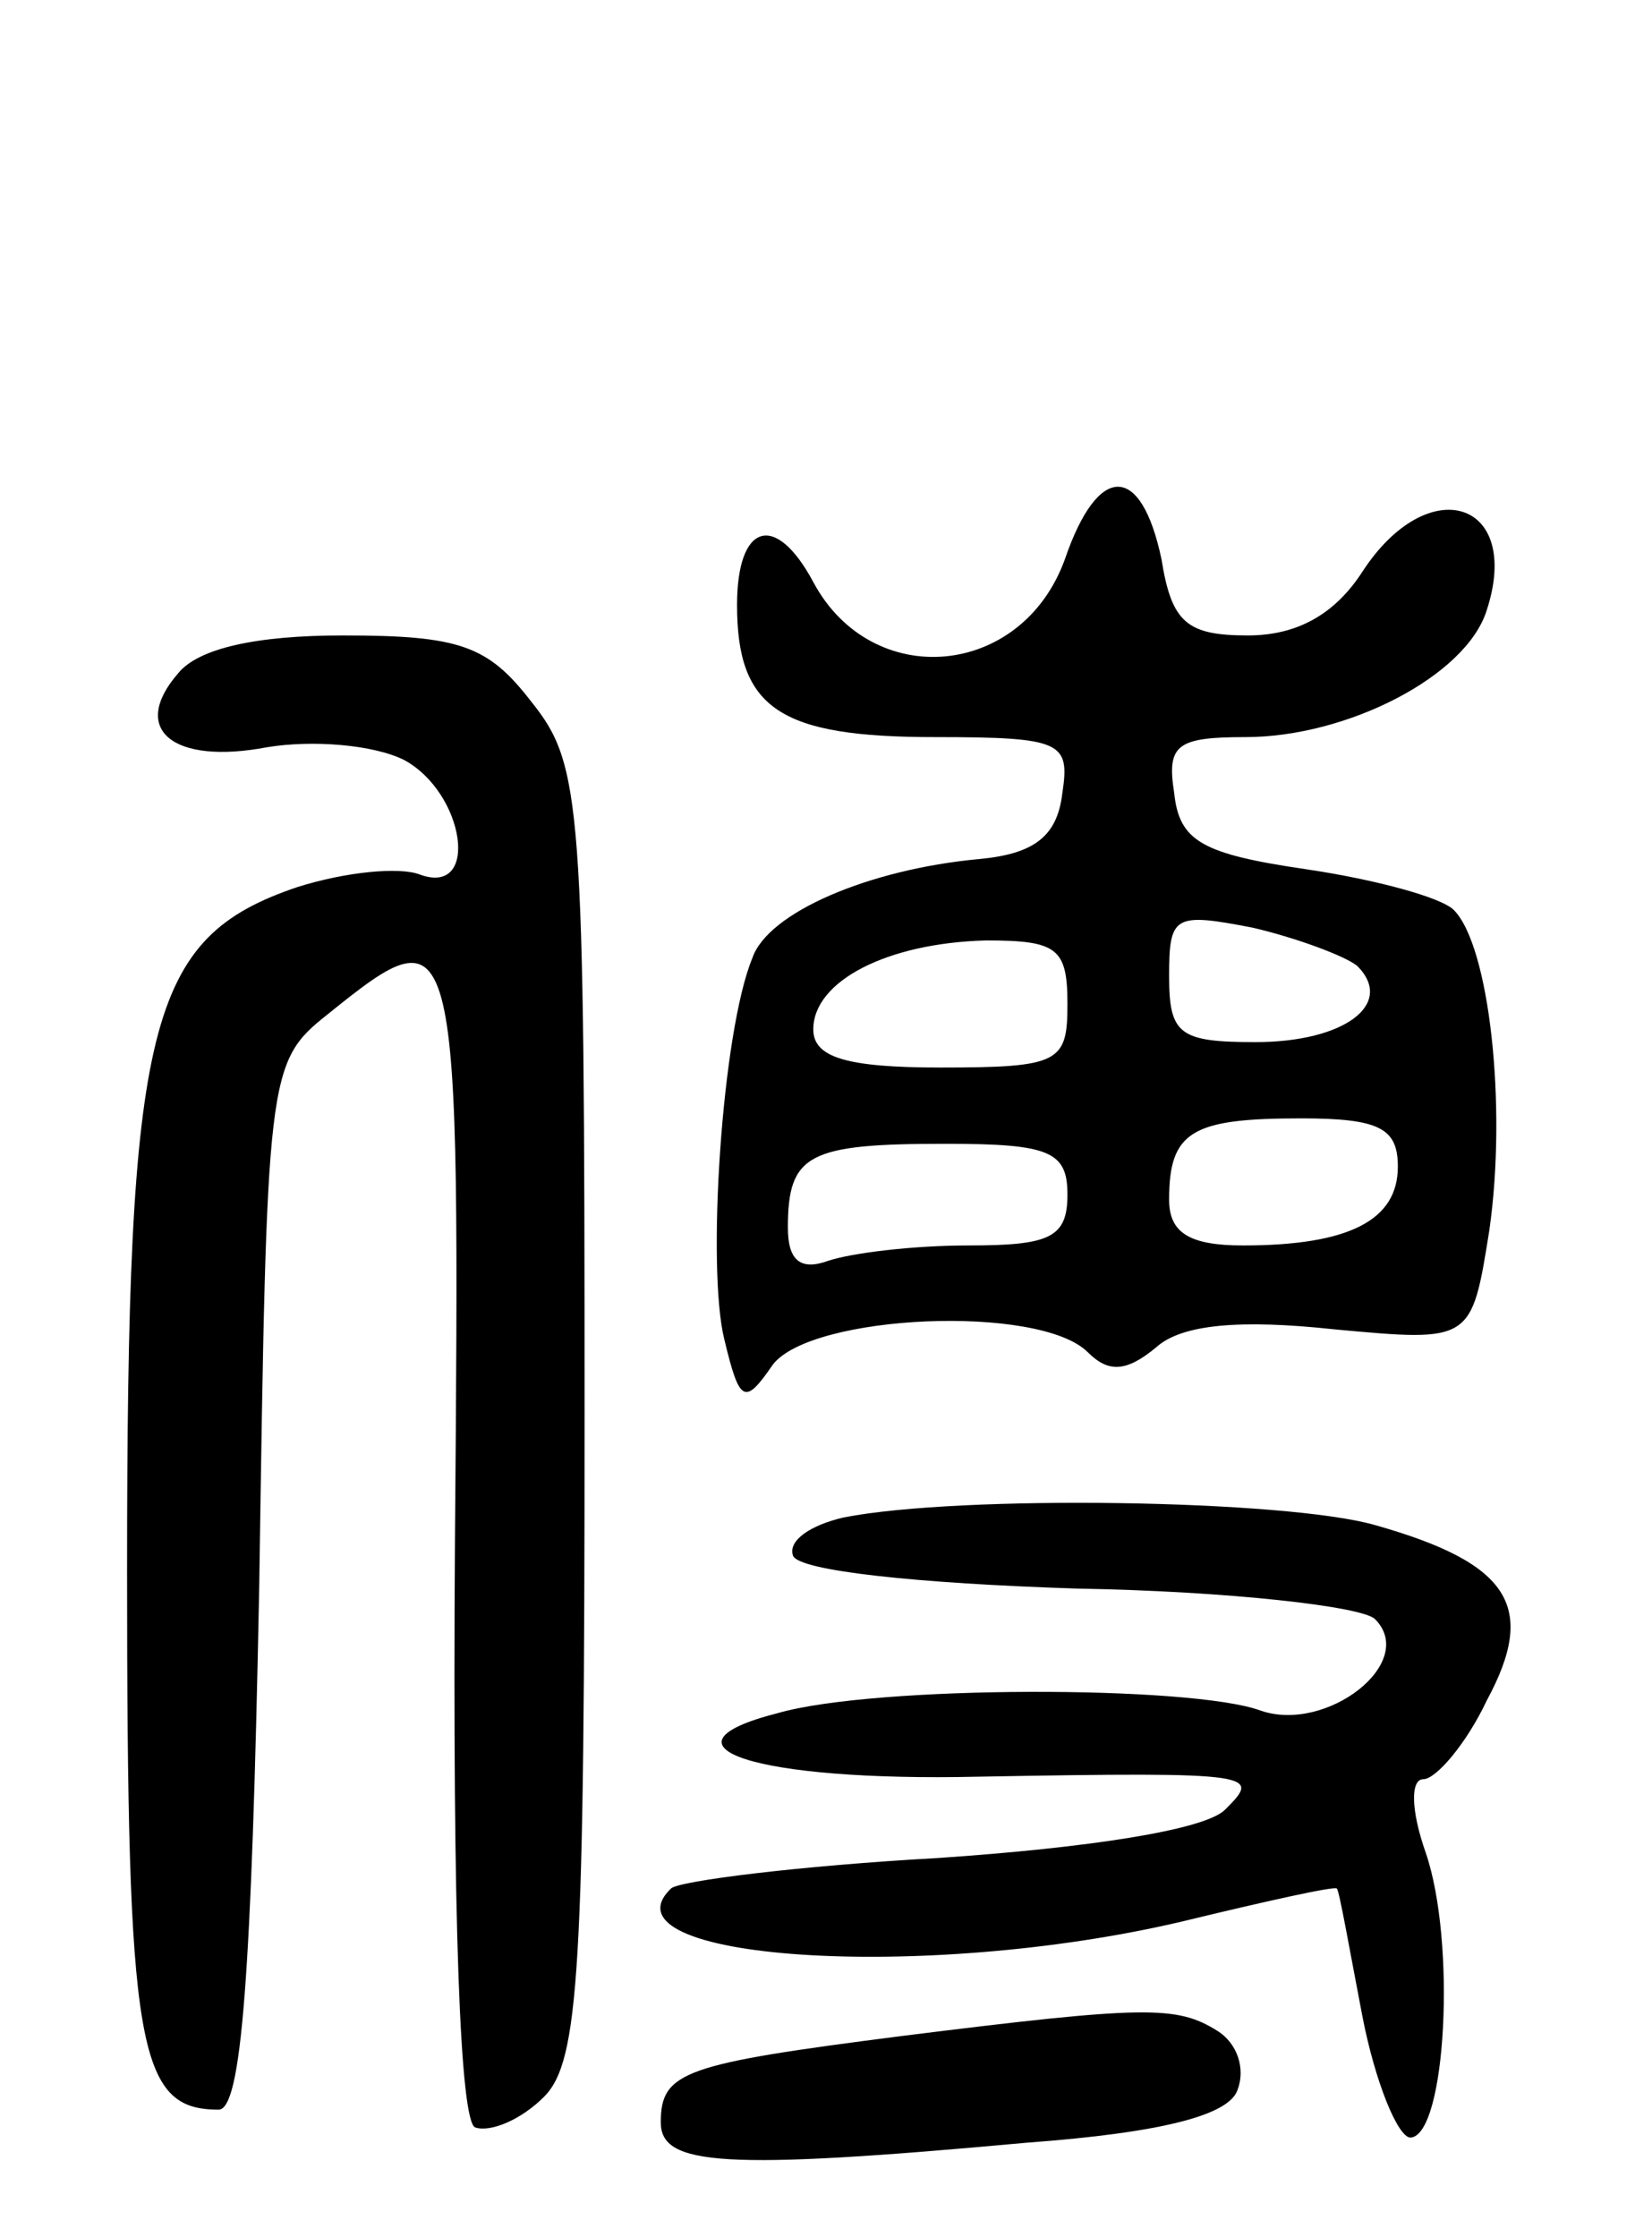 <svg version="1.0" xmlns="http://www.w3.org/2000/svg"
 width="65pt" height="88pt" viewBox="0 0 65 88"
 preserveAspectRatio="xMidYMid meet">
<g transform="translate(0,88) scale(0.1,-0.1)"
fill="#000000" stroke="none">
<path d="M419 660 c-17 -47 -76 -52 -99 -9 -15 28 -30 23 -30 -9 0 -41 17 -52
78 -52 50 0 53 -2 50 -22 -2 -17 -11 -24 -33 -26 -43 -4 -83 -21 -89 -39 -12
-29 -18 -122 -11 -150 6 -25 8 -26 19 -10 15 20 105 24 124 5 8 -8 15 -8 27 2
10 9 33 11 70 7 54 -5 54 -5 61 39 7 49 0 112 -14 126 -5 5 -31 12 -58 16 -41
6 -50 11 -52 30 -3 19 1 22 28 22 40 0 87 24 95 50 14 43 -23 55 -49 15 -11
-17 -26 -25 -45 -25 -24 0 -30 5 -34 30 -8 38 -25 38 -38 0z m115 -160 c15
-15 -5 -30 -40 -30 -30 0 -34 3 -34 26 0 24 2 25 33 19 17 -4 36 -11 41 -15z
m-114 -15 c0 -23 -3 -25 -50 -25 -37 0 -50 4 -50 15 0 19 29 34 68 35 28 0 32
-3 32 -25z m130 -64 c0 -21 -19 -31 -61 -31 -21 0 -29 5 -29 18 0 27 9 32 52
32 31 0 38 -4 38 -19z m-130 -11 c0 -17 -7 -20 -39 -20 -22 0 -46 -3 -55 -6
-11 -4 -16 0 -16 13 0 29 8 33 62 33 41 0 48 -3 48 -20z"/>
<path d="M70 615 c-19 -22 -2 -36 35 -29 18 3 42 1 54 -5 24 -13 30 -54 6 -45
-8 3 -29 1 -48 -5 -59 -20 -67 -53 -67 -269 0 -188 4 -212 36 -212 9 0 13 52
16 206 3 202 3 206 27 225 52 42 52 38 50 -208 -1 -148 2 -228 8 -230 6 -2 18
3 27 12 14 14 16 50 16 269 0 241 -1 255 -21 280 -17 22 -28 26 -74 26 -34 0
-57 -5 -65 -15z"/>
<path d="M332 283 c-13 -3 -22 -9 -20 -15 2 -6 49 -11 112 -13 59 -1 112 -7
117 -12 17 -17 -19 -45 -45 -36 -27 10 -152 10 -190 -1 -51 -13 -9 -27 79 -25
111 2 111 1 97 -13 -8 -8 -54 -15 -113 -19 -54 -3 -102 -9 -105 -12 -29 -28
99 -37 201 -13 33 8 60 14 61 13 1 -1 5 -24 10 -50 5 -26 14 -48 19 -48 14 1
18 77 6 112 -6 17 -6 29 -1 29 5 0 17 14 25 31 20 37 9 54 -44 69 -35 10 -163
12 -209 3z"/>
<path d="M355 79 c-86 -11 -95 -14 -95 -34 0 -17 24 -19 144 -8 54 4 80 11 83
21 3 8 0 18 -8 23 -16 10 -28 10 -124 -2z"/>
</g>
</svg>

